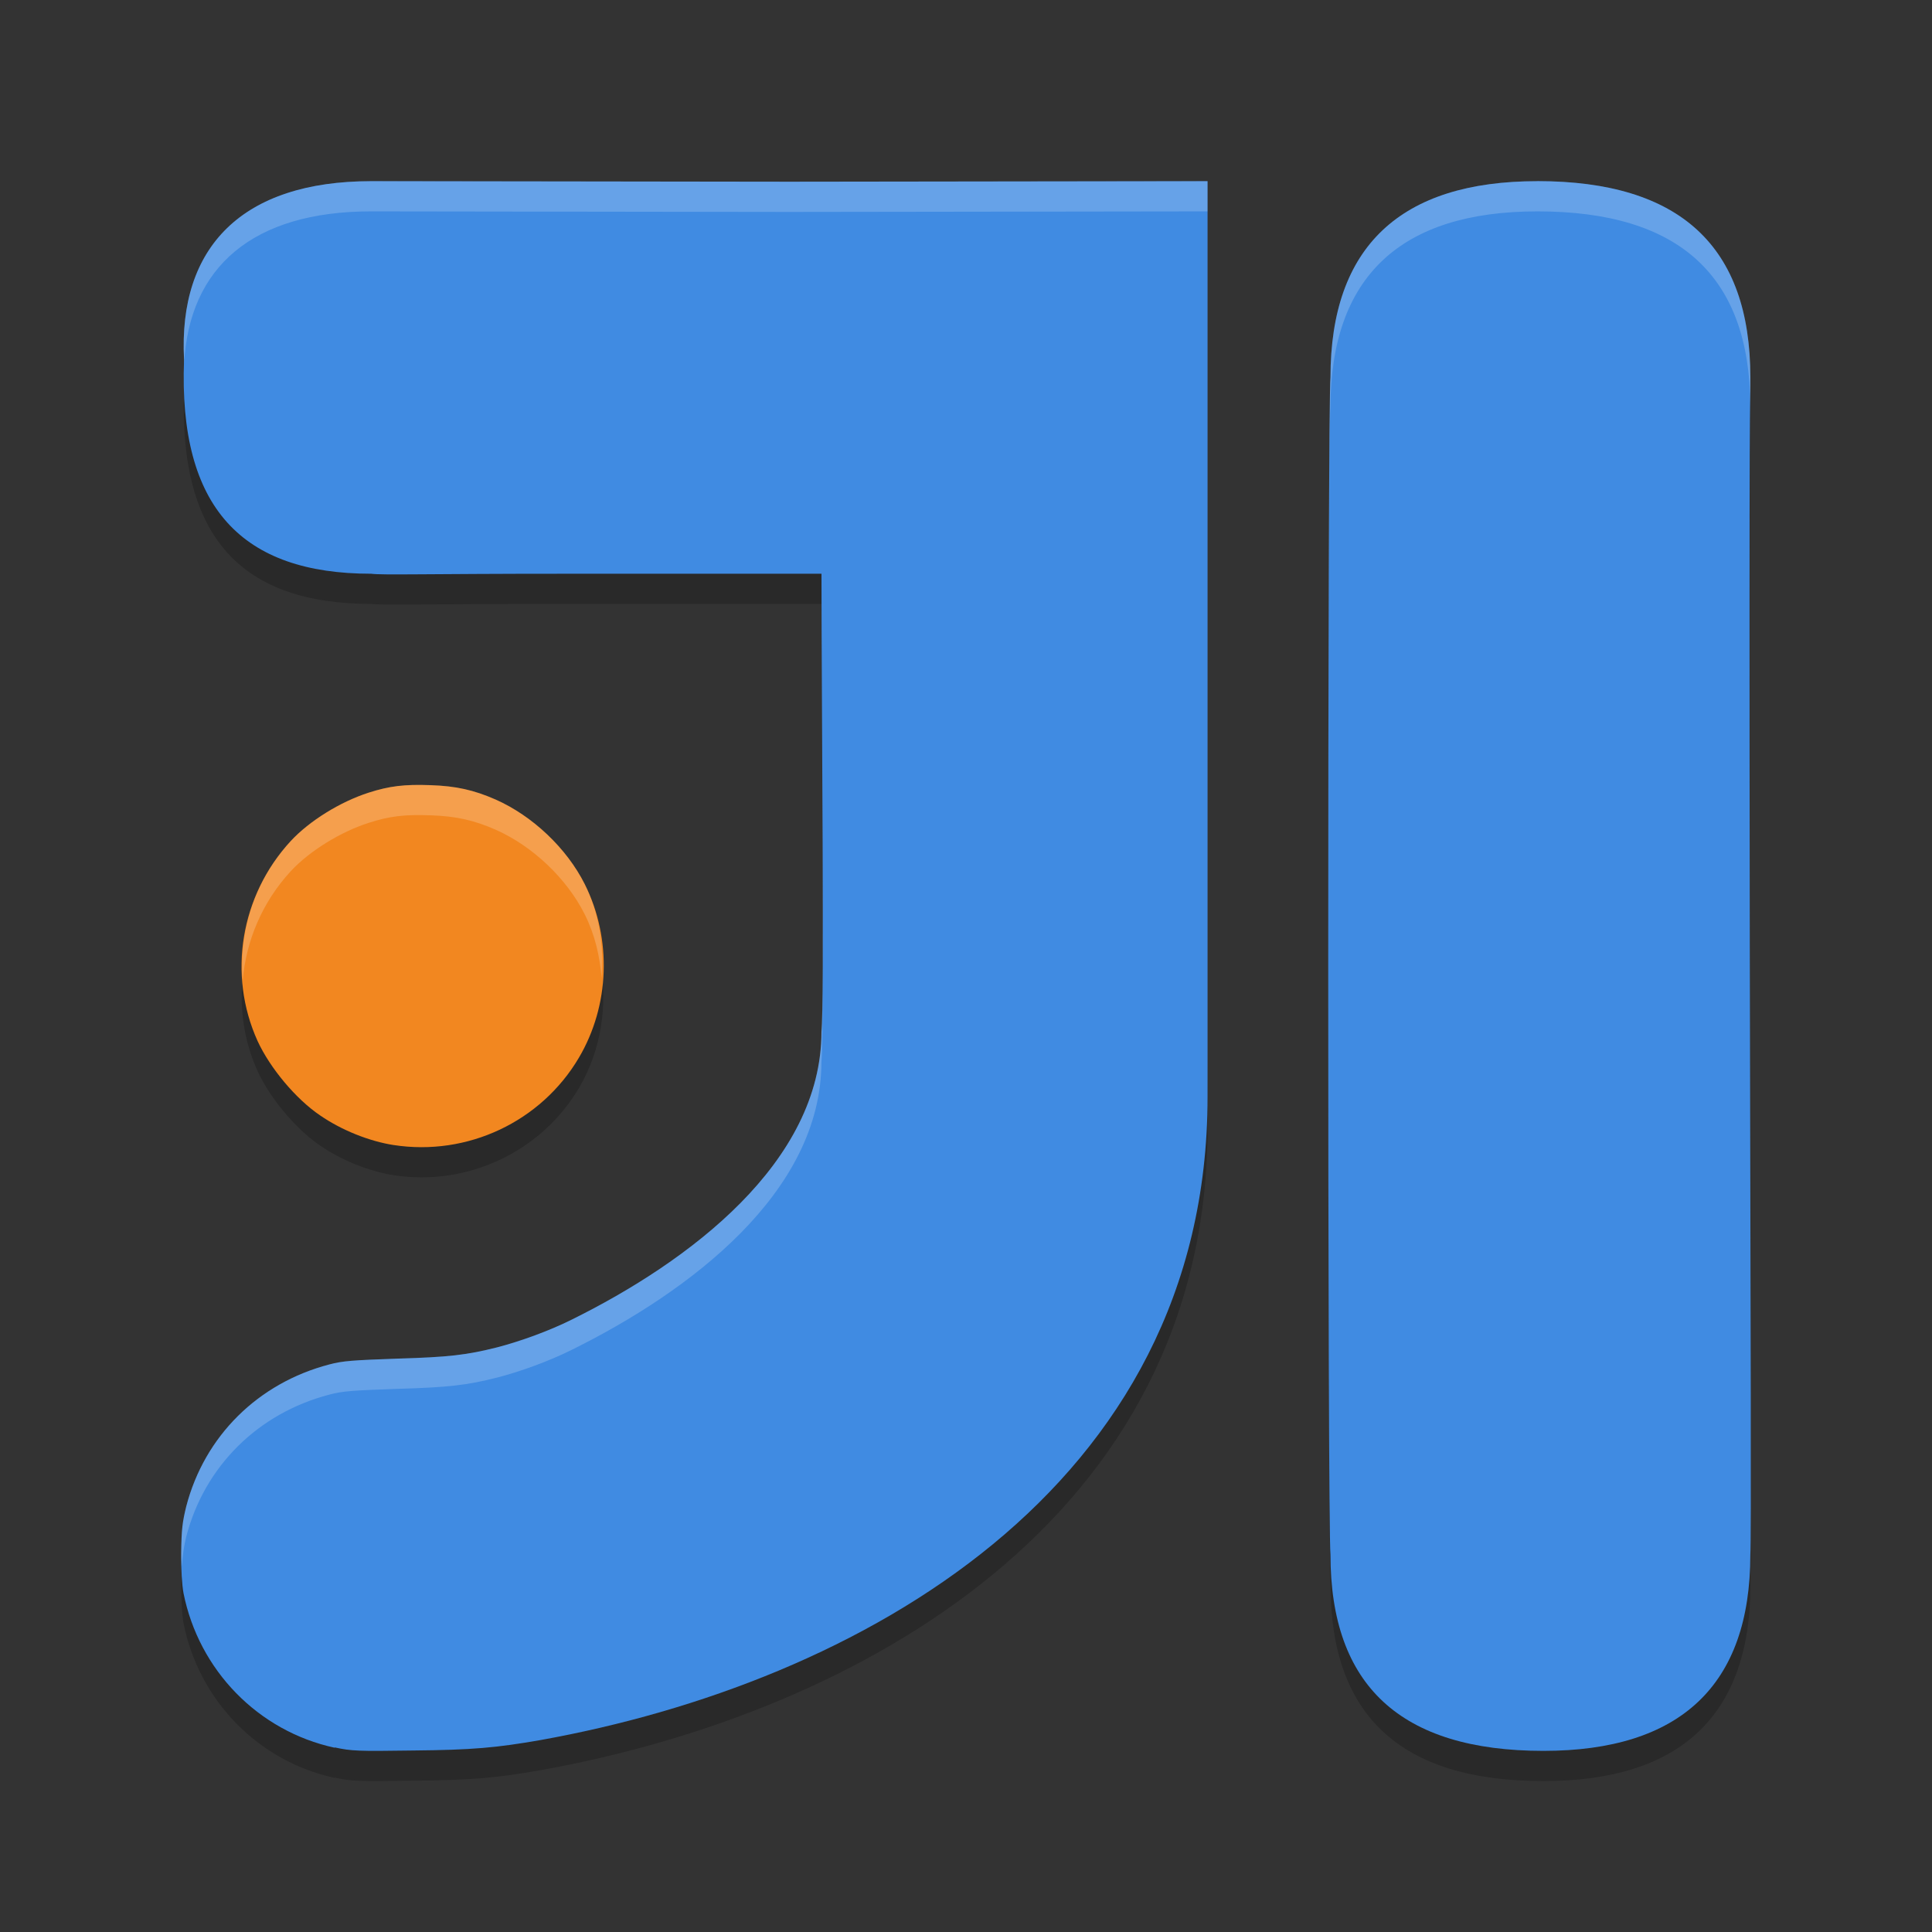 <?xml version="1.0" encoding="UTF-8" standalone="no"?>
<svg
   xmlns:dc="http://purl.org/dc/elements/1.1/"
   xmlns:cc="http://creativecommons.org/ns#"
   xmlns:rdf="http://www.w3.org/1999/02/22-rdf-syntax-ns#"
   xmlns:svg="http://www.w3.org/2000/svg"
   xmlns="http://www.w3.org/2000/svg"
   xmlns:sodipodi="http://sodipodi.sourceforge.net/DTD/sodipodi-0.dtd"
   xmlns:inkscape="http://www.inkscape.org/namespaces/inkscape"
   height="64"
   width="64"
   version="1"
   id="svg2"
   inkscape:version="0.91 r13725"
   sodipodi:docname="intellij.svg">
  <rect width="100%" height="100%" fill="#333333" stroke="none"/>
  <defs
     id="defs18" />
  <sodipodi:namedview
     pagecolor="#ffffff"
     bordercolor="#666666"
     borderopacity="1"
     objecttolerance="10"
     gridtolerance="10"
     guidetolerance="10"
     inkscape:pageopacity="0"
     inkscape:pageshadow="2"
     inkscape:window-width="1535"
     inkscape:window-height="876"
     id="namedview16"
     showgrid="true"
     inkscape:zoom="9.08"
     inkscape:cx="22.401348"
     inkscape:cy="24.810573"
     inkscape:window-x="65"
     inkscape:window-y="24"
     inkscape:window-maximized="1"
     inkscape:current-layer="svg2">
    <inkscape:grid
       type="xygrid"
       id="grid4162" />
  </sodipodi:namedview>
  <path
     style="opacity:0.2"
     inkscape:connector-curvature="0"
     d="m 6.122,12.044 c -0.015,0.285 -0.04,0.564 -0.023,0.871 -0.192,4.925 1.937,7.09 6.199,7.09 0.375,0.05 1.805,0 6.391,0 l 8.522,0 c 0,1.886 0.022,4.91 0.036,7.704 -0.01,-3.386 -0.036,-7.246 -0.036,-9.704 l -8.522,0 c -4.586,0 -6.015,0.05 -6.391,0 -3.912,0 -6.003,-1.853 -6.176,-5.961 z m 51.859,1.43 c -0.008,0.912 -0.04,-1.094 -0.016,16.949 0.002,0.668 0,0.396 0,1.032 -0.018,-16.944 0.02,-16.371 0.02,-17.954 0,-0.01 -0.004,-0.018 -0.004,-0.027 z M 19.885,31.906 c -0.114,0.744 -0.32,1.476 -0.707,2.134 -1.251,2.114 -3.687,3.268 -6.137,2.89 l -0.004,0 C 12.216,36.798 11.313,36.436 10.612,35.954 9.808,35.412 8.949,34.384 8.534,33.484 8.316,33.002 8.177,32.498 8.093,31.988 c -0.199,1.166 -0.063,2.384 0.441,3.496 0.415,0.9 1.274,1.928 2.078,2.47 0.701,0.482 1.604,0.844 2.426,0.976 l 0.004,0 c 2.45,0.378 4.886,-0.776 6.137,-2.89 0.733,-1.244 0.96,-2.724 0.707,-4.134 z m 24.121,0.114 c -0.002,9.974 0.018,19.99 0.07,20.48 0,4.334 2.32,6.5 7.054,6.5 4.538,0 6.856,-2.176 6.856,-6.5 0.004,-0.058 -0.002,-1.8 0,-1.972 -0.01,4.304 -2.33,6.472 -6.856,6.472 -4.734,0 -7.054,-2.166 -7.054,-6.5 -0.048,-0.442 -0.068,-9.482 -0.07,-18.48 z m -4.004,3.312 c 0,13 -11.592,19.422 -22.098,21.308 -1.457,0.254 -2.249,0.33 -4.246,0.348 -1.807,0.026 -2.017,0.018 -2.566,-0.102 l -0.008,0.008 C 8.554,56.344 6.591,54.332 6.082,51.778 c -0.012,-0.062 -0.01,-0.228 -0.02,-0.318 -0.035,0.25 -0.054,0.524 -0.059,0.966 -0.008,0.55 0.029,1.09 0.078,1.352 0.509,2.554 2.472,4.566 5.004,5.116 l 0.008,-0.008 c 0.55,0.12 0.759,0.128 2.566,0.102 1.997,-0.018 2.789,-0.094 4.246,-0.348 10.505,-1.886 22.098,-8.308 22.098,-21.308 l 0,-2 z"
     id="path12" />
  <path
     style="fill:#f28720"
     inkscape:connector-curvature="0"
     d="M 13.067,37.936 C 12.237,37.81 11.318,37.44 10.608,36.952 9.804,36.41 8.947,35.384 8.533,34.486 7.535,32.282 7.963,29.669 9.631,27.861 c 0.622,-0.671 1.641,-1.3 2.578,-1.602 0.689,-0.221 1.191,-0.281 2.049,-0.249 0.85,0.027 1.44,0.161 2.157,0.475 1.226,0.542 2.357,1.614 2.954,2.801 0.91,1.816 0.83,4.021 -0.194,5.755 -1.251,2.117 -3.689,3.269 -6.141,2.889 m 0.034,0.007"
     id="path4" />
  <path
     style="fill:#408be2"
     inkscape:connector-curvature="0"
     d="m 12.296,6.001 c -4.262,0 -6.399,2.172 -6.199,5.914 -0.192,4.924 1.937,7.091 6.199,7.091 0.375,0.05 1.808,0 6.394,0 l 8.523,0 c 0,4.342 0.1,14.26 0,15.165 0,4.333 -4.378,7.617 -8.281,9.547 -0.731,0.364 -1.68,0.71 -2.462,0.914 -1.008,0.253 -1.591,0.324 -3.315,0.374 -1.458,0.052 -1.807,0.075 -2.248,0.194 -2.357,0.617 -4.131,2.369 -4.738,4.704 -0.124,0.507 -0.158,0.761 -0.166,1.523 -0.009,0.55 0.027,1.086 0.076,1.348 0.509,2.554 2.472,4.57 5.004,5.12 l 0.009,-0.009 c 0.551,0.12 0.76,0.128 2.567,0.102 1.997,-0.018 2.788,-0.092 4.245,-0.346 10.506,-1.888 22.098,-8.312 22.098,-21.31 l 0,-30.331 -13.85,0.018 -13.854,-0.018 z"
     id="path6" />
  <path
     style="fill:#408be2"
     inkscape:connector-curvature="0"
     d="m 50.928,6.001 c -4.536,0 -6.854,2.167 -6.854,6.5 -0.1,0.981 -0.1,38.067 0,38.999 0,4.333 2.319,6.5 7.054,6.5 4.536,0 6.854,-2.175 6.854,-6.5 0.035,-0.585 0.01,-7.055 -0.018,-20.078 -0.028,-20.144 0.018,-17.254 0.018,-18.923 0,-4.333 -2.319,-6.5 -7.054,-6.5 z"
     id="path8" />
  <path
     style="fill:#408be2"
     inkscape:connector-curvature="0"
     d="M 44.964,51.502"
     id="path10" />
  <path
     style="opacity:0.2;fill:#ffffff"
     d="M 12.297 6.002 C 8.035 6.002 5.897 8.173 6.098 11.914 C 6.096 11.963 6.1 12.003 6.1 12.051 C 6.259 8.843 8.376 7.002 12.297 7.002 L 26.148 7.021 L 40 7.002 L 40 6.002 L 26.148 6.021 L 12.297 6.002 z M 50.93 6.002 C 46.394 6.002 44.074 8.167 44.074 12.5 C 44.027 12.967 44.01 21.453 44.008 30.42 C 44.011 21.875 44.029 13.949 44.074 13.5 C 44.074 9.167 46.394 7.002 50.93 7.002 C 55.645 7.002 57.962 9.15 57.982 13.445 C 57.983 13.006 57.984 12.583 57.984 12.5 C 57.984 8.167 55.666 6.002 50.93 6.002 z M 14.26 26.008 C 13.403 25.976 12.902 26.036 12.213 26.258 C 11.275 26.56 10.253 27.189 9.631 27.861 C 8.447 29.144 7.906 30.829 8.039 32.488 C 8.15 31.168 8.685 29.886 9.631 28.861 C 10.253 28.189 11.275 27.56 12.213 27.258 C 12.902 27.036 13.403 26.976 14.26 27.008 C 15.11 27.036 15.699 27.17 16.416 27.484 C 17.642 28.026 18.773 29.099 19.369 30.287 C 19.703 30.954 19.871 31.67 19.928 32.396 C 20.01 31.335 19.857 30.259 19.369 29.287 C 18.773 28.099 17.642 27.026 16.416 26.484 C 15.699 26.17 15.11 26.036 14.26 26.008 z M 27.248 28.709 C 27.249 29.074 27.247 29.354 27.248 29.709 C 27.255 31.194 27.256 32.503 27.256 33.711 C 27.261 32.344 27.257 30.598 27.248 28.709 z M 27.248 32.266 C 27.244 33.258 27.233 33.975 27.211 34.172 C 27.211 38.506 22.836 41.789 18.932 43.719 C 18.201 44.083 17.253 44.431 16.471 44.633 C 15.463 44.887 14.878 44.958 13.154 45.008 C 11.697 45.06 11.349 45.079 10.908 45.199 C 8.551 45.815 6.777 47.566 6.17 49.902 C 6.046 50.41 6.01 50.664 6.002 51.426 C 5.999 51.613 6.018 51.731 6.027 51.885 C 6.049 51.531 6.085 51.25 6.17 50.902 C 6.777 48.566 8.551 46.815 10.908 46.199 C 11.349 46.079 11.697 46.06 13.154 46.008 C 14.878 45.958 15.463 45.887 16.471 45.633 C 17.253 45.431 18.201 45.083 18.932 44.719 C 22.836 42.789 27.211 39.506 27.211 35.172 C 27.239 34.919 27.247 33.71 27.248 32.266 z "
     id="path14" />
</svg>
